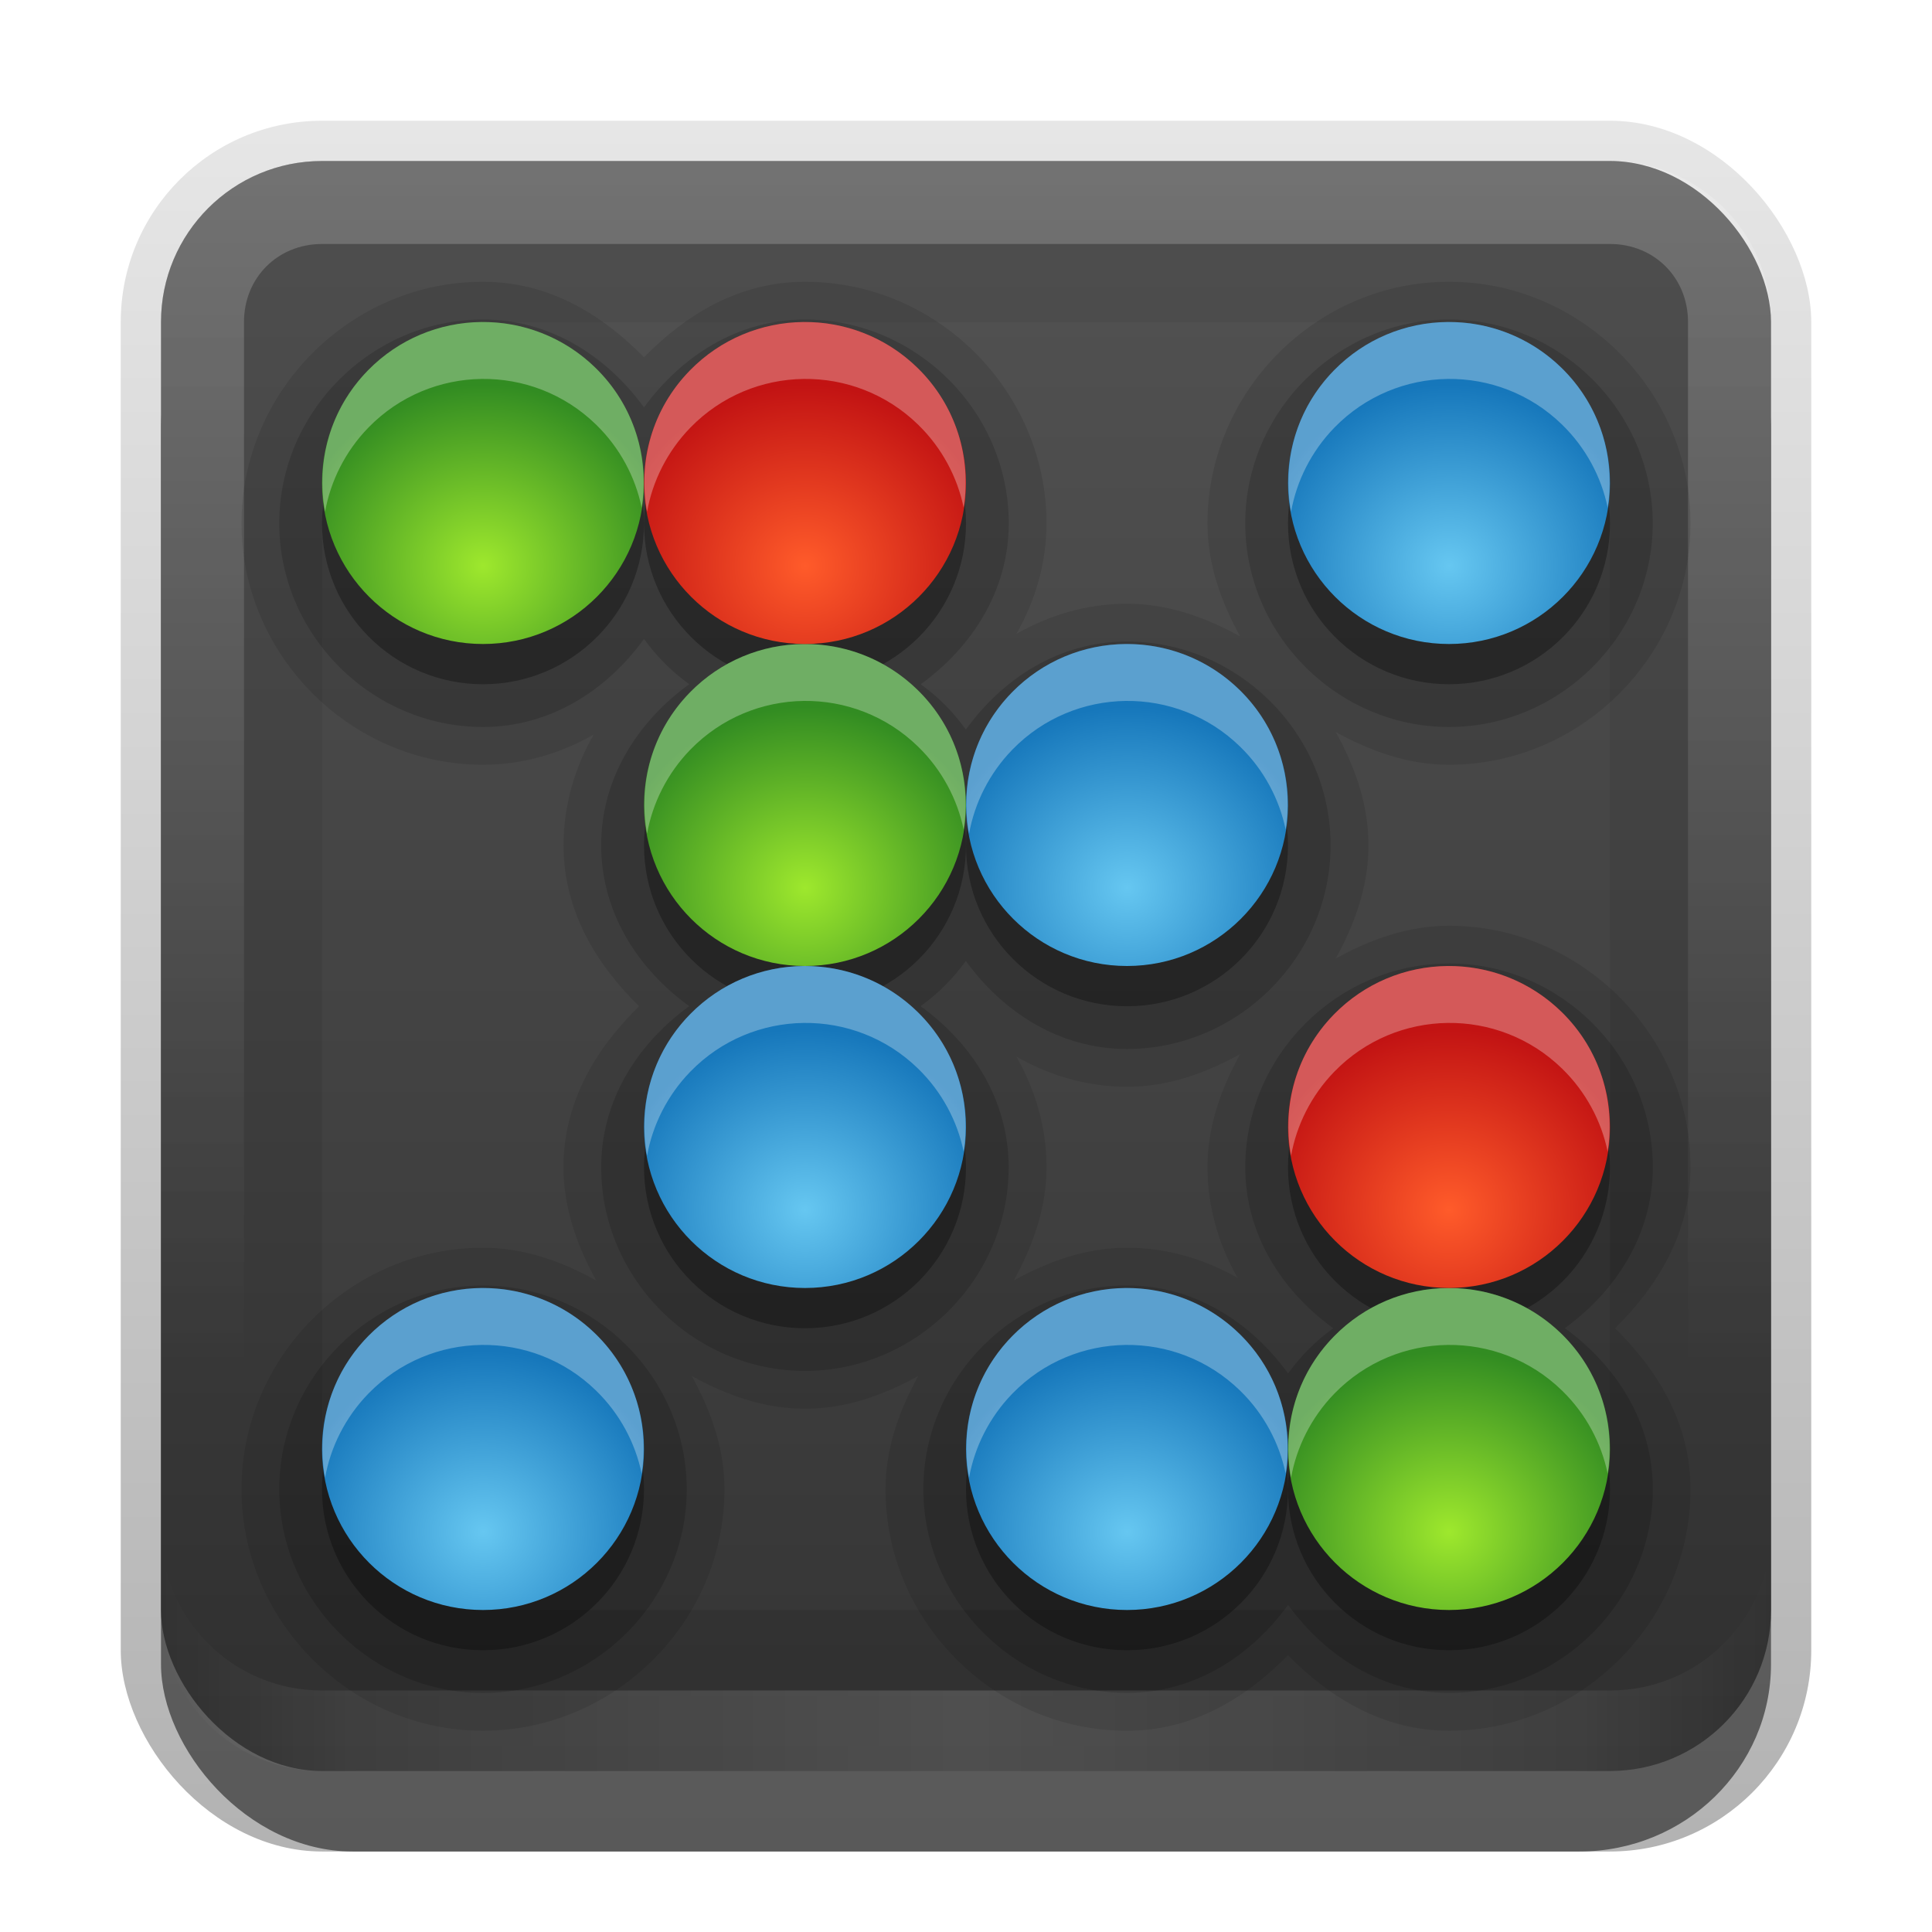 <?xml version="1.0" encoding="UTF-8" standalone="no"?>
<!-- Created with Inkscape (http://www.inkscape.org/) -->

<svg
   xmlns:dc="http://purl.org/dc/elements/1.1/"
   xmlns:cc="http://creativecommons.org/ns#"
   xmlns:rdf="http://www.w3.org/1999/02/22-rdf-syntax-ns#"
   xmlns:svg="http://www.w3.org/2000/svg"
   xmlns="http://www.w3.org/2000/svg"
   xmlns:xlink="http://www.w3.org/1999/xlink"
   xmlns:sodipodi="http://sodipodi.sourceforge.net/DTD/sodipodi-0.dtd"
   xmlns:inkscape="http://www.inkscape.org/namespaces/inkscape"
   width="24"
   height="24"
   id="svg2"
   sodipodi:version="0.32"
   inkscape:version="0.48.0 r9654"
   version="1.0"
   sodipodi:docname="gnome-glines.svg"
   inkscape:output_extension="org.inkscape.output.svg.inkscape"
   style="display:inline">
  <defs
     id="defs4">
    <linearGradient
       inkscape:collect="always"
       id="linearGradient4106">
      <stop
         style="stop-color:#ffffff;stop-opacity:1;"
         offset="0"
         id="stop4108" />
      <stop
         style="stop-color:#ffffff;stop-opacity:0;"
         offset="1"
         id="stop4110" />
    </linearGradient>
    <linearGradient
       inkscape:collect="always"
       id="linearGradient3327">
      <stop
         style="stop-color:#000000;stop-opacity:1;"
         offset="0"
         id="stop3330" />
      <stop
         style="stop-color:#000000;stop-opacity:0;"
         offset="1"
         id="stop3333" />
    </linearGradient>
    <linearGradient
       inkscape:collect="always"
       xlink:href="#linearGradient3327"
       id="linearGradient3335"
       x1="11.375"
       y1="22"
       x2="11.375"
       y2="-9.817"
       gradientUnits="userSpaceOnUse" />
    <linearGradient
       inkscape:collect="always"
       xlink:href="#linearGradient3700-6"
       id="linearGradient3181"
       x1="-3.061"
       y1="27.258"
       x2="-3.061"
       y2="7.254"
       gradientUnits="userSpaceOnUse"
       gradientTransform="translate(12.119,-7.258)" />
    <inkscape:perspective
       sodipodi:type="inkscape:persp3d"
       inkscape:vp_x="0 : 11 : 1"
       inkscape:vp_y="0 : 1000 : 0"
       inkscape:vp_z="22 : 11 : 1"
       inkscape:persp3d-origin="11 : 7.3333333 : 1"
       id="perspective2531" />
    <linearGradient
       id="ButtonShadow"
       gradientTransform="scale(0.988,1.012)"
       x1="9.355"
       y1="21.743"
       x2="9.355"
       y2="0.494"
       gradientUnits="userSpaceOnUse">
      <stop
         id="stop3277"
         offset="0"
         style="stop-color:#000000;stop-opacity:0.706;" />
      <stop
         id="stop3279"
         offset="1"
         style="stop-color:#000000;stop-opacity:0.157;" />
    </linearGradient>
    <linearGradient
       inkscape:collect="always"
       id="linearGradient3232">
      <stop
         style="stop-color:#000000;stop-opacity:1;"
         offset="0"
         id="stop3234" />
      <stop
         style="stop-color:#000000;stop-opacity:0;"
         offset="1"
         id="stop3236" />
    </linearGradient>
    <linearGradient
       gradientUnits="userSpaceOnUse"
       y2="-6"
       x2="11"
       y1="14.806"
       x1="11"
       id="linearGradient3221"
       xlink:href="#linearGradient3232"
       inkscape:collect="always" />
    <linearGradient
       id="ButtonColor"
       x1="10.32"
       y1="21"
       x2="10.32"
       y2="0.999"
       gradientUnits="userSpaceOnUse">
      <stop
         style="stop-color:#29669f;stop-opacity:1;"
         offset="0"
         id="stop3189" />
      <stop
         style="stop-color:#88b6e0;stop-opacity:1;"
         offset="1"
         id="stop3191" />
    </linearGradient>
    <linearGradient
       inkscape:collect="always"
       xlink:href="#ButtonShadow"
       id="linearGradient38042"
       gradientUnits="userSpaceOnUse"
       gradientTransform="scale(0.988,1.012)"
       x1="9.355"
       y1="21.743"
       x2="9.355"
       y2="0.494" />
    <filter
       inkscape:collect="always"
       id="filter3194"
       x="-0.18"
       width="1.36"
       y="-0.18"
       height="1.36"
       color-interpolation-filters="sRGB">
      <feGaussianBlur
         inkscape:collect="always"
         stdDeviation="1.2"
         id="feGaussianBlur3196" />
    </filter>
    <clipPath
       clipPathUnits="userSpaceOnUse"
       id="clipPath2849">
      <rect
         ry="2"
         rx="2"
         y="1"
         x="1"
         height="20"
         width="20"
         id="rect2851"
         style="fill:#ffffff;fill-opacity:1;fill-rule:evenodd;stroke:none;display:inline" />
    </clipPath>
    <inkscape:perspective
       id="perspective3850"
       inkscape:persp3d-origin="0.5 : 0.33333333 : 1"
       inkscape:vp_z="1 : 0.5 : 1"
       inkscape:vp_y="0 : 1000 : 0"
       inkscape:vp_x="0 : 0.5 : 1"
       sodipodi:type="inkscape:persp3d" />
    <linearGradient
       inkscape:collect="always"
       xlink:href="#linearGradient3700"
       id="linearGradient3617"
       gradientUnits="userSpaceOnUse"
       x1="48"
       y1="90"
       x2="48"
       y2="5.988" />
    <linearGradient
       id="linearGradient3700">
      <stop
         style="stop-color:#167c33;stop-opacity:1;"
         offset="0"
         id="stop3702" />
      <stop
         style="stop-color:#2da14e;stop-opacity:1;"
         offset="1"
         id="stop3704" />
    </linearGradient>
    <inkscape:perspective
       id="perspective3869"
       inkscape:persp3d-origin="0.5 : 0.33333333 : 1"
       inkscape:vp_z="1 : 0.5 : 1"
       inkscape:vp_y="0 : 1000 : 0"
       inkscape:vp_x="0 : 0.5 : 1"
       sodipodi:type="inkscape:persp3d" />
    <radialGradient
       inkscape:collect="always"
       xlink:href="#linearGradient3957"
       id="radialGradient3760"
       cx="32"
       cy="40"
       fx="32"
       fy="40"
       r="16"
       gradientUnits="userSpaceOnUse"
       gradientTransform="matrix(1.188,0,0,1.125,-6,-5)" />
    <linearGradient
       id="linearGradient3754">
      <stop
         style="stop-color:#393939;stop-opacity:1;"
         offset="0"
         id="stop3756" />
      <stop
         id="stop3762"
         offset="0.656"
         style="stop-color:#282828;stop-opacity:1;" />
      <stop
         style="stop-color:#161616;stop-opacity:1;"
         offset="1"
         id="stop3758" />
    </linearGradient>
    <radialGradient
       inkscape:collect="always"
       xlink:href="#linearGradient3673"
       id="radialGradient3679"
       cx="32"
       cy="26"
       fx="32"
       fy="26"
       r="16"
       gradientUnits="userSpaceOnUse"
       gradientTransform="matrix(1.188,0,0,1.125,-6,-3.25)" />
    <linearGradient
       id="linearGradient3673">
      <stop
         style="stop-color:#ffffff;stop-opacity:1;"
         offset="0"
         id="stop3675" />
      <stop
         id="stop3716"
         offset="0.734"
         style="stop-color:#f2f2f2;stop-opacity:1;" />
      <stop
         style="stop-color:#e5e5e5;stop-opacity:1;"
         offset="1"
         id="stop3677" />
    </linearGradient>
    <radialGradient
       r="16"
       fy="26"
       fx="32"
       cy="26"
       cx="32"
       gradientTransform="matrix(1.188,0,0,1.125,-6,-3.25)"
       gradientUnits="userSpaceOnUse"
       id="radialGradient3885"
       xlink:href="#linearGradient3673"
       inkscape:collect="always" />
    <radialGradient
       inkscape:collect="always"
       xlink:href="#linearGradient3957"
       id="radialGradient3745"
       gradientUnits="userSpaceOnUse"
       gradientTransform="matrix(1.188,0,0,1.125,-6,-5)"
       cx="32"
       cy="40"
       fx="32"
       fy="40"
       r="16" />
    <radialGradient
       inkscape:collect="always"
       xlink:href="#linearGradient3673"
       id="radialGradient3747"
       gradientUnits="userSpaceOnUse"
       gradientTransform="matrix(1.188,0,0,1.125,-6,-3.25)"
       cx="32"
       cy="26"
       fx="32"
       fy="26"
       r="16" />
    <radialGradient
       inkscape:collect="always"
       xlink:href="#linearGradient3957"
       id="radialGradient3749"
       gradientUnits="userSpaceOnUse"
       gradientTransform="matrix(1.188,0,0,1.125,-6,-3.25)"
       cx="32"
       cy="26"
       fx="32"
       fy="26"
       r="16" />
    <inkscape:perspective
       id="perspective4008"
       inkscape:persp3d-origin="0.5 : 0.33333333 : 1"
       inkscape:vp_z="1 : 0.5 : 1"
       inkscape:vp_y="0 : 1000 : 0"
       inkscape:vp_x="0 : 0.5 : 1"
       sodipodi:type="inkscape:persp3d" />
    <linearGradient
       inkscape:collect="always"
       xlink:href="#linearGradient3700-6"
       id="linearGradient3617-5"
       gradientUnits="userSpaceOnUse"
       x1="48"
       y1="90"
       x2="48"
       y2="5.988" />
    <linearGradient
       id="linearGradient3700-6">
      <stop
         style="stop-color:#2f2f2f;stop-opacity:1;"
         offset="0"
         id="stop3702-3" />
      <stop
         style="stop-color:#4f4f4f;stop-opacity:1;"
         offset="1"
         id="stop3704-9" />
    </linearGradient>
    <radialGradient
       inkscape:collect="always"
       xlink:href="#linearGradient3957"
       id="radialGradient3972"
       gradientUnits="userSpaceOnUse"
       gradientTransform="matrix(1.188,0,0,1.125,-6,-5)"
       cx="32"
       cy="40"
       fx="32"
       fy="40"
       r="16" />
    <linearGradient
       id="linearGradient3957">
      <stop
         style="stop-color:#f14848;stop-opacity:1;"
         offset="0"
         id="stop3959" />
      <stop
         id="stop3965"
         offset="0.672"
         style="stop-color:#e42323;stop-opacity:1;" />
      <stop
         style="stop-color:#c21313;stop-opacity:1;"
         offset="1"
         id="stop3963" />
    </linearGradient>
    <linearGradient
       inkscape:collect="always"
       xlink:href="#linearGradient3781"
       id="linearGradient3974"
       gradientUnits="userSpaceOnUse"
       x1="61"
       y1="15"
       x2="67.297"
       y2="38.502" />
    <linearGradient
       inkscape:collect="always"
       id="linearGradient3781">
      <stop
         style="stop-color:#ffffff;stop-opacity:1;"
         offset="0"
         id="stop3783" />
      <stop
         style="stop-color:#ffffff;stop-opacity:0;"
         offset="1"
         id="stop3785" />
    </linearGradient>
    <radialGradient
       inkscape:collect="always"
       xlink:href="#linearGradient3927"
       id="radialGradient3679-6"
       cx="32"
       cy="26"
       fx="32"
       fy="26"
       r="16"
       gradientUnits="userSpaceOnUse"
       gradientTransform="matrix(1.188,0,0,1.125,-6,-3.25)" />
    <linearGradient
       id="linearGradient3927">
      <stop
         id="stop3929"
         offset="0"
         style="stop-color:#5db1eb;stop-opacity:1;" />
      <stop
         style="stop-color:#3ca0e6;stop-opacity:1;"
         offset="0.719"
         id="stop3935" />
      <stop
         id="stop3933"
         offset="1"
         style="stop-color:#1b90e2;stop-opacity:1;" />
    </linearGradient>
    <linearGradient
       gradientTransform="translate(-57,-51)"
       y2="5.988"
       x2="48"
       y1="90"
       x1="48"
       gradientUnits="userSpaceOnUse"
       id="linearGradient4036"
       xlink:href="#linearGradient3700-6"
       inkscape:collect="always" />
    <radialGradient
       inkscape:collect="always"
       xlink:href="#linearGradient3927"
       id="radialGradient3863"
       gradientUnits="userSpaceOnUse"
       gradientTransform="matrix(1.188,0,0,1.125,-6,-3.25)"
       cx="32"
       cy="26"
       fx="32"
       fy="26"
       r="16" />
    <radialGradient
       inkscape:collect="always"
       xlink:href="#linearGradient3957"
       id="radialGradient3000"
       gradientUnits="userSpaceOnUse"
       gradientTransform="matrix(1.188,0,0,1.125,-6,-5)"
       cx="32"
       cy="40"
       fx="32"
       fy="40"
       r="16" />
    <radialGradient
       inkscape:collect="always"
       xlink:href="#linearGradient3957"
       id="radialGradient3002"
       gradientUnits="userSpaceOnUse"
       gradientTransform="matrix(1.188,0,0,1.125,-6,-5)"
       cx="32"
       cy="40"
       fx="32"
       fy="40"
       r="16" />
    <radialGradient
       inkscape:collect="always"
       xlink:href="#linearGradient3957"
       id="radialGradient3004"
       gradientUnits="userSpaceOnUse"
       gradientTransform="matrix(1.188,0,0,1.125,-6,-5)"
       cx="32"
       cy="40"
       fx="32"
       fy="40"
       r="16" />
    <radialGradient
       inkscape:collect="always"
       xlink:href="#linearGradient3957"
       id="radialGradient3006"
       gradientUnits="userSpaceOnUse"
       gradientTransform="matrix(1.188,0,0,1.125,-6,-5)"
       cx="32"
       cy="40"
       fx="32"
       fy="40"
       r="16" />
    <radialGradient
       inkscape:collect="always"
       xlink:href="#linearGradient3957"
       id="radialGradient3008"
       gradientUnits="userSpaceOnUse"
       gradientTransform="matrix(1.188,0,0,1.125,-6,-5)"
       cx="32"
       cy="40"
       fx="32"
       fy="40"
       r="16" />
    <radialGradient
       inkscape:collect="always"
       xlink:href="#linearGradient3957"
       id="radialGradient3010"
       gradientUnits="userSpaceOnUse"
       gradientTransform="matrix(1.188,0,0,1.125,-6,-5)"
       cx="32"
       cy="40"
       fx="32"
       fy="40"
       r="16" />
    <radialGradient
       inkscape:collect="always"
       xlink:href="#linearGradient3957"
       id="radialGradient3012"
       gradientUnits="userSpaceOnUse"
       gradientTransform="matrix(1.188,0,0,1.125,-6,-5)"
       cx="32"
       cy="40"
       fx="32"
       fy="40"
       r="16" />
    <radialGradient
       inkscape:collect="always"
       xlink:href="#linearGradient3957"
       id="radialGradient3014"
       gradientUnits="userSpaceOnUse"
       gradientTransform="matrix(1.188,0,0,1.125,-6,-5)"
       cx="32"
       cy="40"
       fx="32"
       fy="40"
       r="16" />
    <radialGradient
       inkscape:collect="always"
       xlink:href="#linearGradient3957"
       id="radialGradient3016"
       gradientUnits="userSpaceOnUse"
       gradientTransform="matrix(1.188,0,0,1.125,-6,-5)"
       cx="32"
       cy="40"
       fx="32"
       fy="40"
       r="16" />
    <radialGradient
       inkscape:collect="always"
       xlink:href="#linearGradient3957"
       id="radialGradient3018"
       gradientUnits="userSpaceOnUse"
       gradientTransform="matrix(1.188,0,0,1.125,-6,-5)"
       cx="32"
       cy="40"
       fx="32"
       fy="40"
       r="16" />
    <radialGradient
       inkscape:collect="always"
       xlink:href="#linearGradient3957"
       id="radialGradient3020"
       gradientUnits="userSpaceOnUse"
       gradientTransform="matrix(1.188,0,0,1.125,-6,-5)"
       cx="32"
       cy="40"
       fx="32"
       fy="40"
       r="16" />
    <radialGradient
       inkscape:collect="always"
       xlink:href="#linearGradient3957"
       id="radialGradient3024"
       gradientUnits="userSpaceOnUse"
       gradientTransform="matrix(1.188,0,0,1.125,-6,-3.25)"
       cx="32"
       cy="26"
       fx="32"
       fy="26"
       r="16" />
    <radialGradient
       inkscape:collect="always"
       xlink:href="#linearGradient3957"
       id="radialGradient3028"
       gradientUnits="userSpaceOnUse"
       gradientTransform="matrix(1.188,0,0,1.125,-6,-3.25)"
       cx="32"
       cy="26"
       fx="32"
       fy="26"
       r="16" />
    <radialGradient
       inkscape:collect="always"
       xlink:href="#linearGradient3957"
       id="radialGradient3032"
       gradientUnits="userSpaceOnUse"
       gradientTransform="matrix(1.188,0,0,1.125,-6,-3.25)"
       cx="32"
       cy="26"
       fx="32"
       fy="26"
       r="16" />
    <radialGradient
       inkscape:collect="always"
       xlink:href="#linearGradient3957"
       id="radialGradient3036"
       gradientUnits="userSpaceOnUse"
       gradientTransform="matrix(1.188,0,0,1.125,-6,-3.25)"
       cx="32"
       cy="26"
       fx="32"
       fy="26"
       r="16" />
    <radialGradient
       inkscape:collect="always"
       xlink:href="#linearGradient3957"
       id="radialGradient3048"
       gradientUnits="userSpaceOnUse"
       gradientTransform="matrix(1.188,0,0,1.125,-6,-3.25)"
       cx="32"
       cy="26"
       fx="32"
       fy="26"
       r="16" />
    <radialGradient
       inkscape:collect="always"
       xlink:href="#linearGradient3957"
       id="radialGradient3058"
       gradientUnits="userSpaceOnUse"
       gradientTransform="matrix(1.188,0,0,1.125,-6,-3.25)"
       cx="32"
       cy="26"
       fx="32"
       fy="26"
       r="16" />
    <radialGradient
       inkscape:collect="always"
       xlink:href="#linearGradient3957"
       id="radialGradient3064"
       gradientUnits="userSpaceOnUse"
       gradientTransform="matrix(1.188,0,0,1.125,-6,-3.25)"
       cx="32"
       cy="26"
       fx="32"
       fy="26"
       r="16" />
    <inkscape:perspective
       id="perspective4099"
       inkscape:persp3d-origin="0.5 : 0.33333333 : 1"
       inkscape:vp_z="1 : 0.5 : 1"
       inkscape:vp_y="0 : 1000 : 0"
       inkscape:vp_x="0 : 0.5 : 1"
       sodipodi:type="inkscape:persp3d" />
    <linearGradient
       id="linearGradient4035">
      <stop
         style="stop-color:#8cd73e;stop-opacity:1;"
         offset="0"
         id="stop4037" />
      <stop
         id="stop4039"
         offset="0.719"
         style="stop-color:#5db22b;stop-opacity:1;" />
      <stop
         style="stop-color:#379b26;stop-opacity:1;"
         offset="1"
         id="stop4041" />
    </linearGradient>
    <linearGradient
       inkscape:collect="always"
       xlink:href="#linearGradient3895"
       id="linearGradient4065"
       gradientUnits="userSpaceOnUse"
       x1="70"
       y1="71"
       x2="77"
       y2="78" />
    <linearGradient
       inkscape:collect="always"
       id="linearGradient3895">
      <stop
         style="stop-color:#ffffff;stop-opacity:1;"
         offset="0"
         id="stop3897" />
      <stop
         style="stop-color:#ffffff;stop-opacity:0;"
         offset="1"
         id="stop3899" />
    </linearGradient>
    <radialGradient
       inkscape:collect="always"
       xlink:href="#linearGradient4035"
       id="radialGradient3934"
       gradientUnits="userSpaceOnUse"
       gradientTransform="matrix(1.188,0,0,1.125,-6,-3.25)"
       cx="32"
       cy="26"
       fx="32"
       fy="26"
       r="16" />
    <radialGradient
       inkscape:collect="always"
       xlink:href="#linearGradient4035"
       id="radialGradient3936"
       gradientUnits="userSpaceOnUse"
       gradientTransform="matrix(1.188,0,0,1.125,-6,-3.25)"
       cx="32"
       cy="26"
       fx="32"
       fy="26"
       r="16" />
    <radialGradient
       inkscape:collect="always"
       xlink:href="#linearGradient4035"
       id="radialGradient3938"
       gradientUnits="userSpaceOnUse"
       gradientTransform="matrix(1.188,0,0,1.125,-6,-3.25)"
       cx="32"
       cy="26"
       fx="32"
       fy="26"
       r="16" />
    <radialGradient
       inkscape:collect="always"
       xlink:href="#linearGradient4035"
       id="radialGradient3940"
       gradientUnits="userSpaceOnUse"
       gradientTransform="matrix(1.188,0,0,1.125,-6,-3.25)"
       cx="32"
       cy="26"
       fx="32"
       fy="26"
       r="16" />
    <inkscape:perspective
       id="perspective4470"
       inkscape:persp3d-origin="0.5 : 0.33333333 : 1"
       inkscape:vp_z="1 : 0.5 : 1"
       inkscape:vp_y="0 : 1000 : 0"
       inkscape:vp_x="0 : 0.5 : 1"
       sodipodi:type="inkscape:persp3d" />
    <radialGradient
       inkscape:collect="always"
       xlink:href="#linearGradient4250"
       id="radialGradient4304"
       gradientUnits="userSpaceOnUse"
       gradientTransform="matrix(0.906,0,0,0.785,3,9.175)"
       cx="32"
       cy="41.677"
       fx="32"
       fy="41.677"
       r="16" />
    <linearGradient
       id="linearGradient4250">
      <stop
         style="stop-color:#66c7f1;stop-opacity:1;"
         offset="0"
         id="stop4252" />
      <stop
         style="stop-color:#1677bb;stop-opacity:1;"
         offset="1"
         id="stop4254" />
    </linearGradient>
    <linearGradient
       inkscape:collect="always"
       xlink:href="#linearGradient3895-1"
       id="linearGradient4306"
       gradientUnits="userSpaceOnUse"
       gradientTransform="matrix(-0.707,-0.707,0.707,-0.707,20.294,182.773)"
       x1="70"
       y1="71"
       x2="77"
       y2="78" />
    <linearGradient
       inkscape:collect="always"
       id="linearGradient3895-1">
      <stop
         style="stop-color:#ffffff;stop-opacity:1;"
         offset="0"
         id="stop3897-5" />
      <stop
         style="stop-color:#ffffff;stop-opacity:0;"
         offset="1"
         id="stop3899-0" />
    </linearGradient>
    <linearGradient
       inkscape:collect="always"
       xlink:href="#linearGradient4146"
       id="linearGradient4308"
       gradientUnits="userSpaceOnUse"
       x1="15.949"
       y1="32"
       x2="48"
       y2="32" />
    <linearGradient
       inkscape:collect="always"
       id="linearGradient4146">
      <stop
         style="stop-color:#ffffff;stop-opacity:1;"
         offset="0"
         id="stop4148" />
      <stop
         style="stop-color:#ffffff;stop-opacity:0;"
         offset="1"
         id="stop4150" />
    </linearGradient>
    <radialGradient
       inkscape:collect="always"
       xlink:href="#linearGradient4350"
       id="radialGradient4380"
       gradientUnits="userSpaceOnUse"
       gradientTransform="matrix(0.906,0,0,0.785,3,9.175)"
       cx="32"
       cy="41.677"
       fx="32"
       fy="41.677"
       r="16" />
    <linearGradient
       id="linearGradient4350">
      <stop
         id="stop4352"
         offset="0"
         style="stop-color:#9ee82d;stop-opacity:1;" />
      <stop
         id="stop4356"
         offset="1"
         style="stop-color:#328c22;stop-opacity:1;" />
    </linearGradient>
    <linearGradient
       inkscape:collect="always"
       xlink:href="#linearGradient3895-1"
       id="linearGradient4382"
       gradientUnits="userSpaceOnUse"
       gradientTransform="matrix(-0.707,-0.707,0.707,-0.707,74.294,182.773)"
       x1="70"
       y1="71"
       x2="77"
       y2="78" />
    <linearGradient
       inkscape:collect="always"
       xlink:href="#linearGradient4146"
       id="linearGradient4384"
       gradientUnits="userSpaceOnUse"
       x1="15.949"
       y1="32"
       x2="48"
       y2="32" />
    <radialGradient
       inkscape:collect="always"
       xlink:href="#linearGradient4426"
       id="radialGradient4456"
       gradientUnits="userSpaceOnUse"
       gradientTransform="matrix(0.906,0,0,0.785,3,9.175)"
       cx="32"
       cy="41.677"
       fx="32"
       fy="41.677"
       r="16" />
    <linearGradient
       id="linearGradient4426">
      <stop
         id="stop4428"
         offset="0"
         style="stop-color:#ff5b2a;stop-opacity:1;" />
      <stop
         id="stop4432"
         offset="1"
         style="stop-color:#c21313;stop-opacity:1;" />
    </linearGradient>
    <linearGradient
       inkscape:collect="always"
       xlink:href="#linearGradient3895-1"
       id="linearGradient4458"
       gradientUnits="userSpaceOnUse"
       gradientTransform="matrix(-0.707,-0.707,0.707,-0.707,74.294,164.773)"
       x1="70"
       y1="71"
       x2="77"
       y2="78" />
    <linearGradient
       inkscape:collect="always"
       xlink:href="#linearGradient4146"
       id="linearGradient4460"
       gradientUnits="userSpaceOnUse"
       x1="15.949"
       y1="32"
       x2="48"
       y2="32" />
    <linearGradient
       y2="32"
       x2="48"
       y1="32"
       x1="15.949"
       gradientUnits="userSpaceOnUse"
       id="linearGradient4537"
       xlink:href="#linearGradient4146"
       inkscape:collect="always" />
    <radialGradient
       inkscape:collect="always"
       xlink:href="#linearGradient4250"
       id="radialGradient4097"
       gradientUnits="userSpaceOnUse"
       gradientTransform="matrix(1.188,0,0,1.125,-6,-3.25)"
       cx="32"
       cy="24.019"
       fx="32"
       fy="24.019"
       r="16" />
    <linearGradient
       inkscape:collect="always"
       xlink:href="#linearGradient4106"
       id="linearGradient4112"
       x1="16"
       y1="32"
       x2="48"
       y2="32"
       gradientUnits="userSpaceOnUse" />
    <linearGradient
       inkscape:collect="always"
       xlink:href="#linearGradient4106"
       id="linearGradient4114"
       gradientUnits="userSpaceOnUse"
       x1="16"
       y1="32"
       x2="48"
       y2="32" />
    <radialGradient
       inkscape:collect="always"
       xlink:href="#linearGradient4250"
       id="radialGradient4122"
       gradientUnits="userSpaceOnUse"
       gradientTransform="matrix(1.188,0,0,1.125,-6,-3.25)"
       cx="32"
       cy="24.019"
       fx="32"
       fy="24.019"
       r="16" />
    <radialGradient
       inkscape:collect="always"
       xlink:href="#linearGradient4250"
       id="radialGradient4128"
       gradientUnits="userSpaceOnUse"
       gradientTransform="matrix(1.188,0,0,1.125,-6,-3.25)"
       cx="32"
       cy="24.019"
       fx="32"
       fy="24.019"
       r="16" />
    <radialGradient
       inkscape:collect="always"
       xlink:href="#linearGradient4250"
       id="radialGradient4134"
       gradientUnits="userSpaceOnUse"
       gradientTransform="matrix(1.188,0,0,1.125,-6,-3.25)"
       cx="32"
       cy="24.019"
       fx="32"
       fy="24.019"
       r="16" />
    <radialGradient
       inkscape:collect="always"
       xlink:href="#linearGradient4250"
       id="radialGradient4140"
       gradientUnits="userSpaceOnUse"
       gradientTransform="matrix(1.188,0,0,1.125,-6,-3.25)"
       cx="32"
       cy="24.019"
       fx="32"
       fy="24.019"
       r="16" />
    <radialGradient
       inkscape:collect="always"
       xlink:href="#linearGradient4350"
       id="radialGradient4146"
       gradientUnits="userSpaceOnUse"
       gradientTransform="matrix(1.188,0,0,1.125,-6,-3.25)"
       cx="32"
       cy="24.019"
       fx="32"
       fy="24.019"
       r="16" />
    <radialGradient
       inkscape:collect="always"
       xlink:href="#linearGradient4426"
       id="radialGradient4152"
       gradientUnits="userSpaceOnUse"
       gradientTransform="matrix(1.188,0,0,1.125,-6,-3.25)"
       cx="32"
       cy="24.019"
       fx="32"
       fy="24.019"
       r="16" />
    <radialGradient
       inkscape:collect="always"
       xlink:href="#linearGradient4350"
       id="radialGradient4158"
       gradientUnits="userSpaceOnUse"
       gradientTransform="matrix(1.188,0,0,1.125,-6,-3.25)"
       cx="32"
       cy="24.019"
       fx="32"
       fy="24.019"
       r="16" />
    <radialGradient
       inkscape:collect="always"
       xlink:href="#linearGradient4350"
       id="radialGradient4164"
       gradientUnits="userSpaceOnUse"
       gradientTransform="matrix(1.188,0,0,1.125,-6,-3.25)"
       cx="32"
       cy="24.019"
       fx="32"
       fy="24.019"
       r="16" />
    <radialGradient
       inkscape:collect="always"
       xlink:href="#linearGradient4426"
       id="radialGradient4170"
       gradientUnits="userSpaceOnUse"
       gradientTransform="matrix(1.188,0,0,1.125,-6,-3.25)"
       cx="32"
       cy="24.019"
       fx="32"
       fy="24.019"
       r="16" />
    <radialGradient
       inkscape:collect="always"
       xlink:href="#linearGradient4250"
       id="radialGradient4192"
       gradientUnits="userSpaceOnUse"
       gradientTransform="matrix(0.148,0,0,-0.141,1.25,22.406)"
       cx="32"
       cy="24.019"
       fx="32"
       fy="24.019"
       r="16" />
    <linearGradient
       y2="16"
       x2="10"
       y1="1"
       x1="10"
       gradientUnits="userSpaceOnUse"
       id="linearGradient3078"
       xlink:href="#linearGradient3823"
       inkscape:collect="always"
       gradientTransform="translate(1,-1)" />
    <linearGradient
       id="linearGradient3823">
      <stop
         id="stop3825"
         offset="0"
         style="stop-color:#ffffff;stop-opacity:1;" />
      <stop
         id="stop3829"
         offset="1"
         style="stop-color:#ffffff;stop-opacity:0;" />
    </linearGradient>
    <linearGradient
       inkscape:collect="always"
       xlink:href="#linearGradient3831"
       id="linearGradient3845"
       x1="11"
       y1="19.5"
       x2="21"
       y2="19.5"
       gradientUnits="userSpaceOnUse"
       spreadMethod="reflect"
       gradientTransform="translate(1,-1)" />
    <linearGradient
       id="linearGradient3831">
      <stop
         style="stop-color:#ffffff;stop-opacity:1;"
         offset="0"
         id="stop3833" />
      <stop
         id="stop3821"
         offset="0.75"
         style="stop-color:#ffffff;stop-opacity:0.498;" />
      <stop
         style="stop-color:#ffffff;stop-opacity:0;"
         offset="1"
         id="stop3835" />
    </linearGradient>
    <linearGradient
       y2="16"
       x2="10"
       y1="1"
       x1="10"
       gradientTransform="translate(1,-1)"
       gradientUnits="userSpaceOnUse"
       id="linearGradient3961"
       xlink:href="#linearGradient3823"
       inkscape:collect="always" />
  </defs>
  <sodipodi:namedview
     id="base"
     pagecolor="#ffffff"
     bordercolor="#e7e7e7"
     borderopacity="1"
     inkscape:pageopacity="0.0"
     inkscape:pageshadow="2"
     inkscape:zoom="16.520501"
     inkscape:cx="-24.252806"
     inkscape:cy="16.274554"
     inkscape:document-units="px"
     inkscape:current-layer="layer1"
     showgrid="true"
     inkscape:showpageshadow="false"
     showguides="false"
     inkscape:guide-bbox="true"
     inkscape:window-width="1920"
     inkscape:window-height="1026"
     inkscape:window-x="0"
     inkscape:window-y="25"
     inkscape:window-maximized="1"
     inkscape:snap-global="false">
    <sodipodi:guide
       orientation="1,0"
       position="0,112"
       id="guide2383" />
    <sodipodi:guide
       orientation="0,1"
       position="26.278,128"
       id="guide2385" />
    <sodipodi:guide
       orientation="1,0"
       position="128,54.082"
       id="guide2387" />
    <sodipodi:guide
       orientation="0,1"
       position="78.156,0"
       id="guide2389" />
    <sodipodi:guide
       orientation="0,1"
       position="60.864,64.085"
       id="guide2391" />
    <inkscape:grid
       type="xygrid"
       id="grid3672"
       visible="true"
       enabled="true"
       empspacing="8"
       snapvisiblegridlinesonly="true" />
  </sodipodi:namedview>
  <g
     inkscape:label="Button"
     inkscape:groupmode="layer"
     id="layer1"
     transform="translate(0,2)">
    <g
       style="display:inline"
       id="g3337"
       transform="translate(1,-1)">
      <rect
         ry="2.5"
         rx="2.5"
         y="0.5"
         x="0.5"
         height="21.5"
         width="21"
         id="rect3371"
         style="opacity:0.3;fill:url(#linearGradient3335);fill-opacity:1;stroke:none;display:inline" />
      <rect
         style="opacity:0.5;fill:#000000;fill-opacity:1;stroke:none;display:inline"
         id="rect2553"
         width="20"
         height="20"
         x="1"
         y="2"
         rx="2.381"
         ry="2.326" />
    </g>
    <rect
       style="fill:url(#linearGradient3181);fill-opacity:1;fill-rule:evenodd;stroke:none;display:inline"
       id="rect3173"
       width="20"
       height="20"
       x="2"
       y="0"
       rx="2"
       ry="2" />
    <path
       style="opacity:0.2;fill:url(#linearGradient3961);fill-opacity:1;fill-rule:evenodd;stroke:none;display:inline"
       d="M 4,0 C 2.892,0 2,0.892 2,2 l 0,16 c 0,1.108 0.892,2 2,2 l 16,0 c 1.108,0 2,-0.892 2,-2 L 22,2 C 22,0.892 21.108,0 20,0 L 4,0 z m 0,1.031 16,0 c 0.55,0 0.969,0.419 0.969,0.969 l 0,16 c 0,0.55 -0.419,0.969 -0.969,0.969 l -16,0 C 3.45,18.969 3.031,18.55 3.031,18 l 0,-16 C 3.031,1.45 3.45,1.031 4,1.031 z"
       id="rect3050"
       inkscape:connector-curvature="0" />
    <path
       id="path3235"
       d="M 4,20 C 2.892,20 2,19.108 2,18 l 0,-1 c 0,1.108 0.892,2 2,2 l 16,0 c 1.108,0 2,-0.892 2,-2 l 0,1 c 0,1.108 -0.892,2 -2,2 L 4,20 z"
       style="opacity:0.15;fill:url(#linearGradient3845);fill-opacity:1;fill-rule:evenodd;stroke:none;display:inline"
       inkscape:connector-curvature="0" />
  </g>
  <g
     inkscape:groupmode="layer"
     id="layer2"
     inkscape:label="Highlight"
     transform="translate(0,2)"
     sodipodi:insensitive="true">
    <rect
       style="opacity:0.15;fill:#ffffff;fill-opacity:1;fill-rule:nonzero;stroke:none;display:inline;filter:url(#filter3194)"
       id="rect2410"
       width="16"
       height="16"
       x="3"
       y="3"
       rx="2"
       ry="2"
       clip-path="url(#clipPath2849)"
       transform="translate(1,-1)" />
  </g>
  <g
     inkscape:groupmode="layer"
     id="layer3"
     inkscape:label="Pieces"
     transform="translate(0,2)">
    <path
       sodipodi:type="inkscape:offset"
       inkscape:radius="0.46659216"
       inkscape:original="M 6 1.96875 C 4.6149005 1.96875 3.46875 3.1149005 3.46875 4.5 C 3.46875 5.8850995 4.6149005 7.03125 6 7.03125 C 6.8378775 7.03125 7.5413378 6.5719862 8 5.9375 C 8.1591077 6.1576001 8.3423999 6.3408923 8.5625 6.5 C 7.9280138 6.9586622 7.46875 7.6621225 7.46875 8.5 C 7.46875 9.3378773 7.9280138 10.041338 8.5625 10.5 C 7.9280138 10.958662 7.46875 11.662123 7.46875 12.5 C 7.46875 13.885099 8.6149003 15.03125 10 15.03125 C 11.385099 15.03125 12.53125 13.885099 12.53125 12.5 C 12.53125 11.662123 12.071986 10.958662 11.4375 10.5 C 11.6576 10.340892 11.840892 10.1576 12 9.9375 C 12.458662 10.571986 13.162123 11.03125 14 11.03125 C 15.385099 11.03125 16.53125 9.8850993 16.53125 8.5 C 16.53125 7.1149003 15.385099 5.96875 14 5.96875 C 13.162123 5.96875 12.458662 6.4280138 12 7.0625 C 11.840892 6.8423999 11.6576 6.6591076 11.4375 6.5 C 12.071986 6.0413378 12.53125 5.3378776 12.53125 4.5 C 12.53125 3.1149003 11.385099 1.96875 10 1.96875 C 9.1621225 1.96875 8.4586622 2.4280138 8 3.0625 C 7.5413378 2.4280138 6.8378775 1.96875 6 1.96875 z M 18 1.96875 C 16.614901 1.96875 15.46875 3.1149003 15.46875 4.5 C 15.46875 5.8850997 16.614901 7.03125 18 7.03125 C 19.385099 7.03125 20.53125 5.8850997 20.53125 4.5 C 20.53125 3.1149003 19.385099 1.96875 18 1.96875 z M 18 9.96875 C 16.614901 9.96875 15.46875 11.114901 15.46875 12.5 C 15.46875 13.337877 15.928014 14.041338 16.5625 14.5 C 16.3424 14.659108 16.159108 14.8424 16 15.0625 C 15.541338 14.428014 14.837877 13.96875 14 13.96875 C 12.614901 13.96875 11.46875 15.114901 11.46875 16.5 C 11.46875 17.885099 12.614901 19.03125 14 19.03125 C 14.837877 19.03125 15.541338 18.571986 16 17.9375 C 16.458662 18.571986 17.162123 19.03125 18 19.03125 C 19.385099 19.03125 20.53125 17.885099 20.53125 16.5 C 20.53125 15.662123 20.071986 14.958662 19.4375 14.5 C 20.071986 14.041338 20.53125 13.337877 20.53125 12.5 C 20.53125 11.114901 19.385099 9.96875 18 9.96875 z M 6 13.96875 C 4.6149003 13.96875 3.46875 15.114901 3.46875 16.5 C 3.46875 17.885099 4.6149003 19.03125 6 19.03125 C 7.3850997 19.03125 8.53125 17.885099 8.53125 16.5 C 8.53125 15.114901 7.3850997 13.96875 6 13.96875 z "
       style="opacity:0.1;color:#000000;fill:#000000;fill-opacity:1;fill-rule:nonzero;stroke:none;stroke-width:0.5;marker:none;visibility:visible;display:inline;overflow:visible;enable-background:accumulate"
       id="path4201"
       d="m 6,1.5 c -1.642,0 -3,1.358 -3,3 0,1.642 1.358,3 3,3 C 6.504,7.5 6.973,7.355 7.375,7.125 7.145,7.527 7,7.996 7,8.5 7,9.318 7.409,9.98 7.938,10.5 7.409,11.02 7,11.682 7,12.5 7,13.016 7.172,13.48 7.406,13.906 6.98,13.672 6.516,13.5 6,13.5 c -1.642,0 -3,1.358 -3,3 0,1.642 1.358,3 3,3 1.642,0 3,-1.358 3,-3 C 9,15.984 8.828,15.52 8.594,15.094 9.02,15.328 9.484,15.5 10,15.5 c 0.516,0 0.98,-0.172 1.406,-0.406 C 11.172,15.52 11,15.984 11,16.5 c 0,1.642 1.358,3 3,3 0.818,0 1.48,-0.409 2,-0.938 0.52,0.529 1.182,0.938 2,0.938 1.642,0 3,-1.358 3,-3 0,-0.818 -0.409,-1.48 -0.938,-2 C 20.591,13.98 21,13.318 21,12.5 c 0,-1.642 -1.358,-3 -3,-3 -0.516,0 -0.98,0.172 -1.406,0.406 C 16.828,9.48 17,9.016 17,8.5 17,7.984 16.828,7.52 16.594,7.094 17.02,7.328 17.484,7.5 18,7.5 c 1.642,0 3,-1.358 3,-3 0,-1.642 -1.358,-3 -3,-3 -1.642,0 -3,1.358 -3,3 0,0.516 0.172,0.98 0.406,1.406 C 14.98,5.672 14.516,5.5 14,5.5 13.496,5.5 13.027,5.645 12.625,5.875 12.855,5.473 13,5.004 13,4.5 13,2.858 11.642,1.5 10,1.5 9.182,1.5 8.52,1.909 8,2.438 7.48,1.909 6.818,1.5 6,1.5 z m 9.406,9.594 C 15.172,11.52 15,11.984 15,12.5 c 0,0.504 0.145,0.973 0.375,1.375 C 14.973,13.645 14.504,13.5 14,13.5 c -0.516,0 -0.98,0.172 -1.406,0.406 C 12.828,13.48 13,13.016 13,12.5 13,11.996 12.855,11.527 12.625,11.125 13.027,11.355 13.496,11.5 14,11.5 c 0.516,0 0.98,-0.172 1.406,-0.406 z" />
    <path
       sodipodi:type="inkscape:offset"
       inkscape:radius="0.51907694"
       inkscape:original="M 6 2.5 C 4.8954305 2.5 4 3.3954305 4 4.5 C 4 5.6045695 4.8954305 6.5 6 6.5 C 7.1045695 6.5 8 5.6045695 8 4.5 C 8 3.3954305 7.1045695 2.5 6 2.5 z M 8 4.5 C 8 5.6045695 8.8954305 6.5 10 6.5 C 11.104569 6.5 12 5.6045695 12 4.5 C 12 3.3954305 11.104569 2.5 10 2.5 C 8.8954305 2.5 8 3.3954305 8 4.5 z M 10 6.5 C 8.8954305 6.5 8 7.3954305 8 8.5 C 8 9.604569 8.8954305 10.5 10 10.5 C 11.104569 10.5 12 9.604569 12 8.5 C 12 7.3954305 11.104569 6.5 10 6.5 z M 12 8.5 C 12 9.604569 12.895431 10.5 14 10.5 C 15.104569 10.5 16 9.604569 16 8.5 C 16 7.3954305 15.104569 6.5 14 6.5 C 12.895431 6.5 12 7.3954305 12 8.5 z M 10 10.5 C 8.8954305 10.5 8 11.395431 8 12.5 C 8 13.604569 8.8954305 14.5 10 14.5 C 11.104569 14.5 12 13.604569 12 12.5 C 12 11.395431 11.104569 10.5 10 10.5 z M 18 2.5 C 16.895431 2.5 16 3.3954305 16 4.5 C 16 5.6045695 16.895431 6.5 18 6.5 C 19.104569 6.5 20 5.6045695 20 4.5 C 20 3.3954305 19.104569 2.5 18 2.5 z M 18 10.5 C 16.895431 10.5 16 11.395431 16 12.5 C 16 13.604569 16.895431 14.5 18 14.5 C 19.104569 14.5 20 13.604569 20 12.5 C 20 11.395431 19.104569 10.5 18 10.5 z M 18 14.5 C 16.895431 14.5 16 15.395431 16 16.5 C 16 17.604569 16.895431 18.5 18 18.5 C 19.104569 18.5 20 17.604569 20 16.5 C 20 15.395431 19.104569 14.5 18 14.5 z M 16 16.5 C 16 15.395431 15.104569 14.5 14 14.5 C 12.895431 14.5 12 15.395431 12 16.5 C 12 17.604569 12.895431 18.5 14 18.5 C 15.104569 18.5 16 17.604569 16 16.5 z M 6 14.5 C 4.8954305 14.5 4 15.395431 4 16.5 C 4 17.604569 4.8954305 18.5 6 18.5 C 7.1045695 18.5 8 17.604569 8 16.5 C 8 15.395431 7.1045695 14.5 6 14.5 z "
       style="opacity:0.15;color:#000000;fill:#000000;fill-opacity:1;fill-rule:nonzero;stroke:none;stroke-width:0.5;marker:none;visibility:visible;display:inline;overflow:visible;enable-background:accumulate"
       id="path4197"
       d="m 6,1.969 c -1.385,0 -2.531,1.146 -2.531,2.531 0,1.385 1.146,2.531 2.531,2.531 0.838,0 1.541,-0.459 2,-1.094 0.159,0.22 0.342,0.403 0.562,0.562 -0.634,0.459 -1.094,1.162 -1.094,2 0,0.838 0.459,1.541 1.094,2 -0.634,0.459 -1.094,1.162 -1.094,2 0,1.385 1.146,2.531 2.531,2.531 1.385,0 2.531,-1.146 2.531,-2.531 0,-0.838 -0.459,-1.541 -1.094,-2 0.22,-0.159 0.403,-0.342 0.562,-0.562 0.459,0.634 1.162,1.094 2,1.094 1.385,0 2.531,-1.146 2.531,-2.531 0,-1.385 -1.146,-2.531 -2.531,-2.531 -0.838,0 -1.541,0.459 -2,1.094 C 11.841,6.842 11.658,6.659 11.438,6.5 12.072,6.041 12.531,5.338 12.531,4.5 12.531,3.115 11.385,1.969 10,1.969 9.162,1.969 8.459,2.428 8,3.062 7.541,2.428 6.838,1.969 6,1.969 z m 12,0 c -1.385,0 -2.531,1.146 -2.531,2.531 0,1.385 1.146,2.531 2.531,2.531 1.385,0 2.531,-1.146 2.531,-2.531 0,-1.385 -1.146,-2.531 -2.531,-2.531 z m 0,8 c -1.385,0 -2.531,1.146 -2.531,2.531 0,0.838 0.459,1.541 1.094,2 -0.22,0.159 -0.403,0.342 -0.562,0.562 -0.459,-0.634 -1.162,-1.094 -2,-1.094 -1.385,0 -2.531,1.146 -2.531,2.531 0,1.385 1.146,2.531 2.531,2.531 0.838,0 1.541,-0.459 2,-1.094 0.459,0.634 1.162,1.094 2,1.094 1.385,0 2.531,-1.146 2.531,-2.531 0,-0.838 -0.459,-1.541 -1.094,-2 0.634,-0.459 1.094,-1.162 1.094,-2 0,-1.385 -1.146,-2.531 -2.531,-2.531 z m -12,4 c -1.385,0 -2.531,1.146 -2.531,2.531 0,1.385 1.146,2.531 2.531,2.531 1.385,0 2.531,-1.146 2.531,-2.531 0,-1.385 -1.146,-2.531 -2.531,-2.531 z" />
    <path
       style="color:#000000;fill:#000000;fill-opacity:1;fill-rule:nonzero;stroke:none;stroke-width:0.5;marker:none;visibility:visible;display:inline;overflow:visible;enable-background:accumulate;opacity:0.3"
       d="m 6,2.5 c -1.105,0 -2,0.895 -2,2 0,1.105 0.895,2 2,2 1.105,0 2,-0.895 2,-2 0,-1.105 -0.895,-2 -2,-2 z m 2,2 c 0,1.105 0.895,2 2,2 1.105,0 2,-0.895 2,-2 0,-1.105 -0.895,-2 -2,-2 -1.105,0 -2,0.895 -2,2 z m 2,2 c -1.105,0 -2,0.895 -2,2 0,1.105 0.895,2 2,2 1.105,0 2,-0.895 2,-2 0,-1.105 -0.895,-2 -2,-2 z m 2,2 c 0,1.105 0.895,2 2,2 1.105,0 2,-0.895 2,-2 0,-1.105 -0.895,-2 -2,-2 -1.105,0 -2,0.895 -2,2 z m -2,2 c -1.105,0 -2,0.895 -2,2 0,1.105 0.895,2 2,2 1.105,0 2,-0.895 2,-2 0,-1.105 -0.895,-2 -2,-2 z m 8,-8 c -1.105,0 -2,0.895 -2,2 0,1.105 0.895,2 2,2 1.105,0 2,-0.895 2,-2 0,-1.105 -0.895,-2 -2,-2 z m 0,8 c -1.105,0 -2,0.895 -2,2 0,1.105 0.895,2 2,2 1.105,0 2,-0.895 2,-2 0,-1.105 -0.895,-2 -2,-2 z m 0,4 c -1.105,0 -2,0.895 -2,2 0,1.105 0.895,2 2,2 1.105,0 2,-0.895 2,-2 0,-1.105 -0.895,-2 -2,-2 z m -2,2 c 0,-1.105 -0.895,-2 -2,-2 -1.105,0 -2,0.895 -2,2 0,1.105 0.895,2 2,2 1.105,0 2,-0.895 2,-2 z m -10,-2 c -1.105,0 -2,0.895 -2,2 0,1.105 0.895,2 2,2 1.105,0 2,-0.895 2,-2 0,-1.105 -0.895,-2 -2,-2 z"
       id="path4172" />
    <path
       transform="matrix(0.125,0,0,-0.125,2,20)"
       d="m 48,32 c 0,8.837 -7.163,16 -16,16 -8.837,0 -16,-7.163 -16,-16 0,-8.837 7.163,-16 16,-16 8.837,0 16,7.163 16,16 z"
       sodipodi:ry="16"
       sodipodi:rx="16"
       sodipodi:cy="32"
       sodipodi:cx="32"
       id="path4095"
       style="color:#000000;fill:url(#radialGradient4097);fill-opacity:1;fill-rule:nonzero;stroke:none;stroke-width:0.5;marker:none;visibility:visible;display:inline;overflow:visible;enable-background:accumulate"
       sodipodi:type="arc" />
    <path
       style="opacity:0.3;color:#000000;fill:#ffffff;fill-opacity:1;fill-rule:nonzero;stroke:none;stroke-width:0.5;marker:none;visibility:visible;display:inline;overflow:visible;enable-background:accumulate"
       d="M 7.396,14.568 C 6.605,13.797 5.339,13.813 4.568,14.604 4.097,15.087 3.925,15.741 4.038,16.357 c 0.068,-0.379 0.25,-0.749 0.539,-1.046 0.771,-0.791 2.037,-0.807 2.828,-0.036 0.297,0.289 0.488,0.654 0.566,1.031 0.097,-0.619 -0.092,-1.268 -0.575,-1.738 z"
       id="path4116"
       inkscape:transform-center-x="0.00013036205"
       inkscape:transform-center-y="-0.82164666" />
    <path
       sodipodi:type="arc"
       style="color:#000000;fill:url(#radialGradient4122);fill-opacity:1;fill-rule:nonzero;stroke:none;stroke-width:0.5;marker:none;visibility:visible;display:inline;overflow:visible;enable-background:accumulate"
       id="path4118"
       sodipodi:cx="32"
       sodipodi:cy="32"
       sodipodi:rx="16"
       sodipodi:ry="16"
       d="m 48,32 c 0,8.837 -7.163,16 -16,16 -8.837,0 -16,-7.163 -16,-16 0,-8.837 7.163,-16 16,-16 8.837,0 16,7.163 16,16 z"
       transform="matrix(0.125,0,0,-0.125,10,20)" />
    <path
       inkscape:transform-center-y="-0.82164666"
       inkscape:transform-center-x="0.00013036205"
       id="path4120"
       d="m 15.396,14.568 c -0.791,-0.771 -2.057,-0.755 -2.828,0.036 -0.471,0.483 -0.643,1.136 -0.53,1.753 0.068,-0.379 0.25,-0.749 0.539,-1.046 0.771,-0.791 2.037,-0.807 2.828,-0.036 0.297,0.289 0.488,0.654 0.566,1.031 0.097,-0.619 -0.092,-1.268 -0.575,-1.738 z"
       style="opacity:0.3;color:#000000;fill:#ffffff;fill-opacity:1;fill-rule:nonzero;stroke:none;stroke-width:0.5;marker:none;visibility:visible;display:inline;overflow:visible;enable-background:accumulate" />
    <path
       sodipodi:type="arc"
       style="color:#000000;fill:url(#radialGradient4128);fill-opacity:1;fill-rule:nonzero;stroke:none;stroke-width:0.5;marker:none;visibility:visible;display:inline;overflow:visible;enable-background:accumulate"
       id="path4124"
       sodipodi:cx="32"
       sodipodi:cy="32"
       sodipodi:rx="16"
       sodipodi:ry="16"
       d="m 48,32 c 0,8.837 -7.163,16 -16,16 -8.837,0 -16,-7.163 -16,-16 0,-8.837 7.163,-16 16,-16 8.837,0 16,7.163 16,16 z"
       transform="matrix(0.125,0,0,-0.125,6,16)" />
    <path
       inkscape:transform-center-y="-0.82164666"
       inkscape:transform-center-x="0.00013036205"
       id="path4126"
       d="m 11.396,10.568 c -0.791,-0.771 -2.057,-0.755 -2.828,0.036 -0.471,0.483 -0.643,1.136 -0.53,1.753 0.068,-0.379 0.25,-0.749 0.539,-1.046 0.771,-0.791 2.037,-0.807 2.828,-0.036 0.297,0.289 0.488,0.654 0.566,1.031 0.097,-0.619 -0.092,-1.268 -0.575,-1.738 z"
       style="opacity:0.3;color:#000000;fill:#ffffff;fill-opacity:1;fill-rule:nonzero;stroke:none;stroke-width:0.5;marker:none;visibility:visible;display:inline;overflow:visible;enable-background:accumulate" />
    <path
       transform="matrix(0.125,0,0,-0.125,10,12)"
       d="m 48,32 c 0,8.837 -7.163,16 -16,16 -8.837,0 -16,-7.163 -16,-16 0,-8.837 7.163,-16 16,-16 8.837,0 16,7.163 16,16 z"
       sodipodi:ry="16"
       sodipodi:rx="16"
       sodipodi:cy="32"
       sodipodi:cx="32"
       id="path4130"
       style="color:#000000;fill:url(#radialGradient4134);fill-opacity:1;fill-rule:nonzero;stroke:none;stroke-width:0.5;marker:none;visibility:visible;display:inline;overflow:visible;enable-background:accumulate"
       sodipodi:type="arc" />
    <path
       style="opacity:0.3;color:#000000;fill:#ffffff;fill-opacity:1;fill-rule:nonzero;stroke:none;stroke-width:0.5;marker:none;visibility:visible;display:inline;overflow:visible;enable-background:accumulate"
       d="m 15.396,6.568 c -0.791,-0.771 -2.057,-0.755 -2.828,0.036 -0.471,0.483 -0.643,1.136 -0.53,1.753 0.068,-0.379 0.25,-0.749 0.539,-1.046 0.771,-0.791 2.037,-0.807 2.828,-0.036 0.297,0.289 0.488,0.654 0.566,1.031 0.097,-0.619 -0.092,-1.268 -0.575,-1.738 z"
       id="path4132"
       inkscape:transform-center-x="0.00013036205"
       inkscape:transform-center-y="-0.82164666" />
    <path
       sodipodi:type="arc"
       style="color:#000000;fill:url(#radialGradient4140);fill-opacity:1;fill-rule:nonzero;stroke:none;stroke-width:0.5;marker:none;visibility:visible;display:inline;overflow:visible;enable-background:accumulate"
       id="path4136"
       sodipodi:cx="32"
       sodipodi:cy="32"
       sodipodi:rx="16"
       sodipodi:ry="16"
       d="m 48,32 c 0,8.837 -7.163,16 -16,16 -8.837,0 -16,-7.163 -16,-16 0,-8.837 7.163,-16 16,-16 8.837,0 16,7.163 16,16 z"
       transform="matrix(0.125,0,0,-0.125,14,8)" />
    <path
       inkscape:transform-center-y="-0.82164666"
       inkscape:transform-center-x="0.00013036205"
       id="path4138"
       d="m 19.396,2.568 c -0.791,-0.771 -2.057,-0.755 -2.828,0.036 -0.471,0.483 -0.643,1.136 -0.53,1.753 0.068,-0.379 0.25,-0.749 0.539,-1.046 0.771,-0.791 2.037,-0.807 2.828,-0.036 0.297,0.289 0.488,0.654 0.566,1.031 0.097,-0.619 -0.092,-1.268 -0.575,-1.738 z"
       style="opacity:0.3;color:#000000;fill:#ffffff;fill-opacity:1;fill-rule:nonzero;stroke:none;stroke-width:0.5;marker:none;visibility:visible;display:inline;overflow:visible;enable-background:accumulate" />
    <path
       transform="matrix(0.125,0,0,-0.125,14,20)"
       d="m 48,32 c 0,8.837 -7.163,16 -16,16 -8.837,0 -16,-7.163 -16,-16 0,-8.837 7.163,-16 16,-16 8.837,0 16,7.163 16,16 z"
       sodipodi:ry="16"
       sodipodi:rx="16"
       sodipodi:cy="32"
       sodipodi:cx="32"
       id="path4142"
       style="color:#000000;fill:url(#radialGradient4146);fill-opacity:1.0;fill-rule:nonzero;stroke:none;stroke-width:0.5;marker:none;visibility:visible;display:inline;overflow:visible;enable-background:accumulate"
       sodipodi:type="arc" />
    <path
       style="opacity:0.3;color:#000000;fill:#ffffff;fill-opacity:1;fill-rule:nonzero;stroke:none;stroke-width:0.5;marker:none;visibility:visible;display:inline;overflow:visible;enable-background:accumulate"
       d="m 19.396,14.568 c -0.791,-0.771 -2.057,-0.755 -2.828,0.036 -0.471,0.483 -0.643,1.136 -0.53,1.753 0.068,-0.379 0.25,-0.749 0.539,-1.046 0.771,-0.791 2.037,-0.807 2.828,-0.036 0.297,0.289 0.488,0.654 0.566,1.031 0.097,-0.619 -0.092,-1.268 -0.575,-1.738 z"
       id="path4144"
       inkscape:transform-center-x="0.00013036205"
       inkscape:transform-center-y="-0.82164666" />
    <path
       sodipodi:type="arc"
       style="color:#000000;fill:url(#radialGradient4152);fill-opacity:1.0;fill-rule:nonzero;stroke:none;stroke-width:0.5;marker:none;visibility:visible;display:inline;overflow:visible;enable-background:accumulate"
       id="path4148"
       sodipodi:cx="32"
       sodipodi:cy="32"
       sodipodi:rx="16"
       sodipodi:ry="16"
       d="m 48,32 c 0,8.837 -7.163,16 -16,16 -8.837,0 -16,-7.163 -16,-16 0,-8.837 7.163,-16 16,-16 8.837,0 16,7.163 16,16 z"
       transform="matrix(0.125,0,0,-0.125,14,16)" />
    <path
       inkscape:transform-center-y="-0.82164666"
       inkscape:transform-center-x="0.00013036205"
       id="path4150"
       d="m 19.396,10.568 c -0.791,-0.771 -2.057,-0.755 -2.828,0.036 -0.471,0.483 -0.643,1.136 -0.53,1.753 0.068,-0.379 0.25,-0.749 0.539,-1.046 0.771,-0.791 2.037,-0.807 2.828,-0.036 0.297,0.289 0.488,0.654 0.566,1.031 0.097,-0.619 -0.092,-1.268 -0.575,-1.738 z"
       style="opacity:0.3;color:#000000;fill:#ffffff;fill-opacity:1;fill-rule:nonzero;stroke:none;stroke-width:0.5;marker:none;visibility:visible;display:inline;overflow:visible;enable-background:accumulate" />
    <path
       sodipodi:type="arc"
       style="color:#000000;fill:url(#radialGradient4158);fill-opacity:1;fill-rule:nonzero;stroke:none;stroke-width:0.5;marker:none;visibility:visible;display:inline;overflow:visible;enable-background:accumulate"
       id="path4154"
       sodipodi:cx="32"
       sodipodi:cy="32"
       sodipodi:rx="16"
       sodipodi:ry="16"
       d="m 48,32 c 0,8.837 -7.163,16 -16,16 -8.837,0 -16,-7.163 -16,-16 0,-8.837 7.163,-16 16,-16 8.837,0 16,7.163 16,16 z"
       transform="matrix(0.125,0,0,-0.125,6,12)" />
    <path
       inkscape:transform-center-y="-0.82164666"
       inkscape:transform-center-x="0.00013036205"
       id="path4156"
       d="M 11.396,6.568 C 10.605,5.797 9.339,5.813 8.568,6.604 8.097,7.087 7.925,7.741 8.038,8.357 8.106,7.978 8.288,7.608 8.577,7.311 c 0.771,-0.791 2.037,-0.807 2.828,-0.036 0.297,0.289 0.488,0.654 0.566,1.031 0.097,-0.619 -0.092,-1.268 -0.575,-1.738 z"
       style="opacity:0.3;color:#000000;fill:#ffffff;fill-opacity:1;fill-rule:nonzero;stroke:none;stroke-width:0.5;marker:none;visibility:visible;display:inline;overflow:visible;enable-background:accumulate" />
    <path
       transform="matrix(0.125,0,0,-0.125,2,8)"
       d="m 48,32 c 0,8.837 -7.163,16 -16,16 -8.837,0 -16,-7.163 -16,-16 0,-8.837 7.163,-16 16,-16 8.837,0 16,7.163 16,16 z"
       sodipodi:ry="16"
       sodipodi:rx="16"
       sodipodi:cy="32"
       sodipodi:cx="32"
       id="path4160"
       style="color:#000000;fill:url(#radialGradient4164);fill-opacity:1;fill-rule:nonzero;stroke:none;stroke-width:0.5;marker:none;visibility:visible;display:inline;overflow:visible;enable-background:accumulate"
       sodipodi:type="arc" />
    <path
       style="opacity:0.3;color:#000000;fill:#ffffff;fill-opacity:1;fill-rule:nonzero;stroke:none;stroke-width:0.5;marker:none;visibility:visible;display:inline;overflow:visible;enable-background:accumulate"
       d="M 7.396,2.568 C 6.605,1.797 5.339,1.813 4.568,2.604 4.097,3.087 3.925,3.741 4.038,4.357 4.106,3.978 4.288,3.608 4.577,3.311 5.348,2.52 6.614,2.504 7.405,3.275 7.702,3.564 7.893,3.929 7.971,4.306 8.068,3.687 7.879,3.038 7.396,2.568 z"
       id="path4162"
       inkscape:transform-center-x="0.00013036205"
       inkscape:transform-center-y="-0.82164666" />
    <path
       transform="matrix(0.125,0,0,-0.125,6,8)"
       d="m 48,32 c 0,8.837 -7.163,16 -16,16 -8.837,0 -16,-7.163 -16,-16 0,-8.837 7.163,-16 16,-16 8.837,0 16,7.163 16,16 z"
       sodipodi:ry="16"
       sodipodi:rx="16"
       sodipodi:cy="32"
       sodipodi:cx="32"
       id="path4166"
       style="color:#000000;fill:url(#radialGradient4170);fill-opacity:1;fill-rule:nonzero;stroke:none;stroke-width:0.5;marker:none;visibility:visible;display:inline;overflow:visible;enable-background:accumulate"
       sodipodi:type="arc" />
    <path
       style="opacity:0.3;color:#000000;fill:#ffffff;fill-opacity:1;fill-rule:nonzero;stroke:none;stroke-width:0.5;marker:none;visibility:visible;display:inline;overflow:visible;enable-background:accumulate"
       d="M 11.396,2.568 C 10.605,1.797 9.339,1.813 8.568,2.604 8.097,3.087 7.925,3.741 8.038,4.357 8.106,3.978 8.288,3.608 8.577,3.311 c 0.771,-0.791 2.037,-0.807 2.828,-0.036 0.297,0.289 0.488,0.654 0.566,1.031 0.097,-0.619 -0.092,-1.268 -0.575,-1.738 z"
       id="path4168"
       inkscape:transform-center-x="0.00013036205"
       inkscape:transform-center-y="-0.82164666" />
  </g>
</svg>
